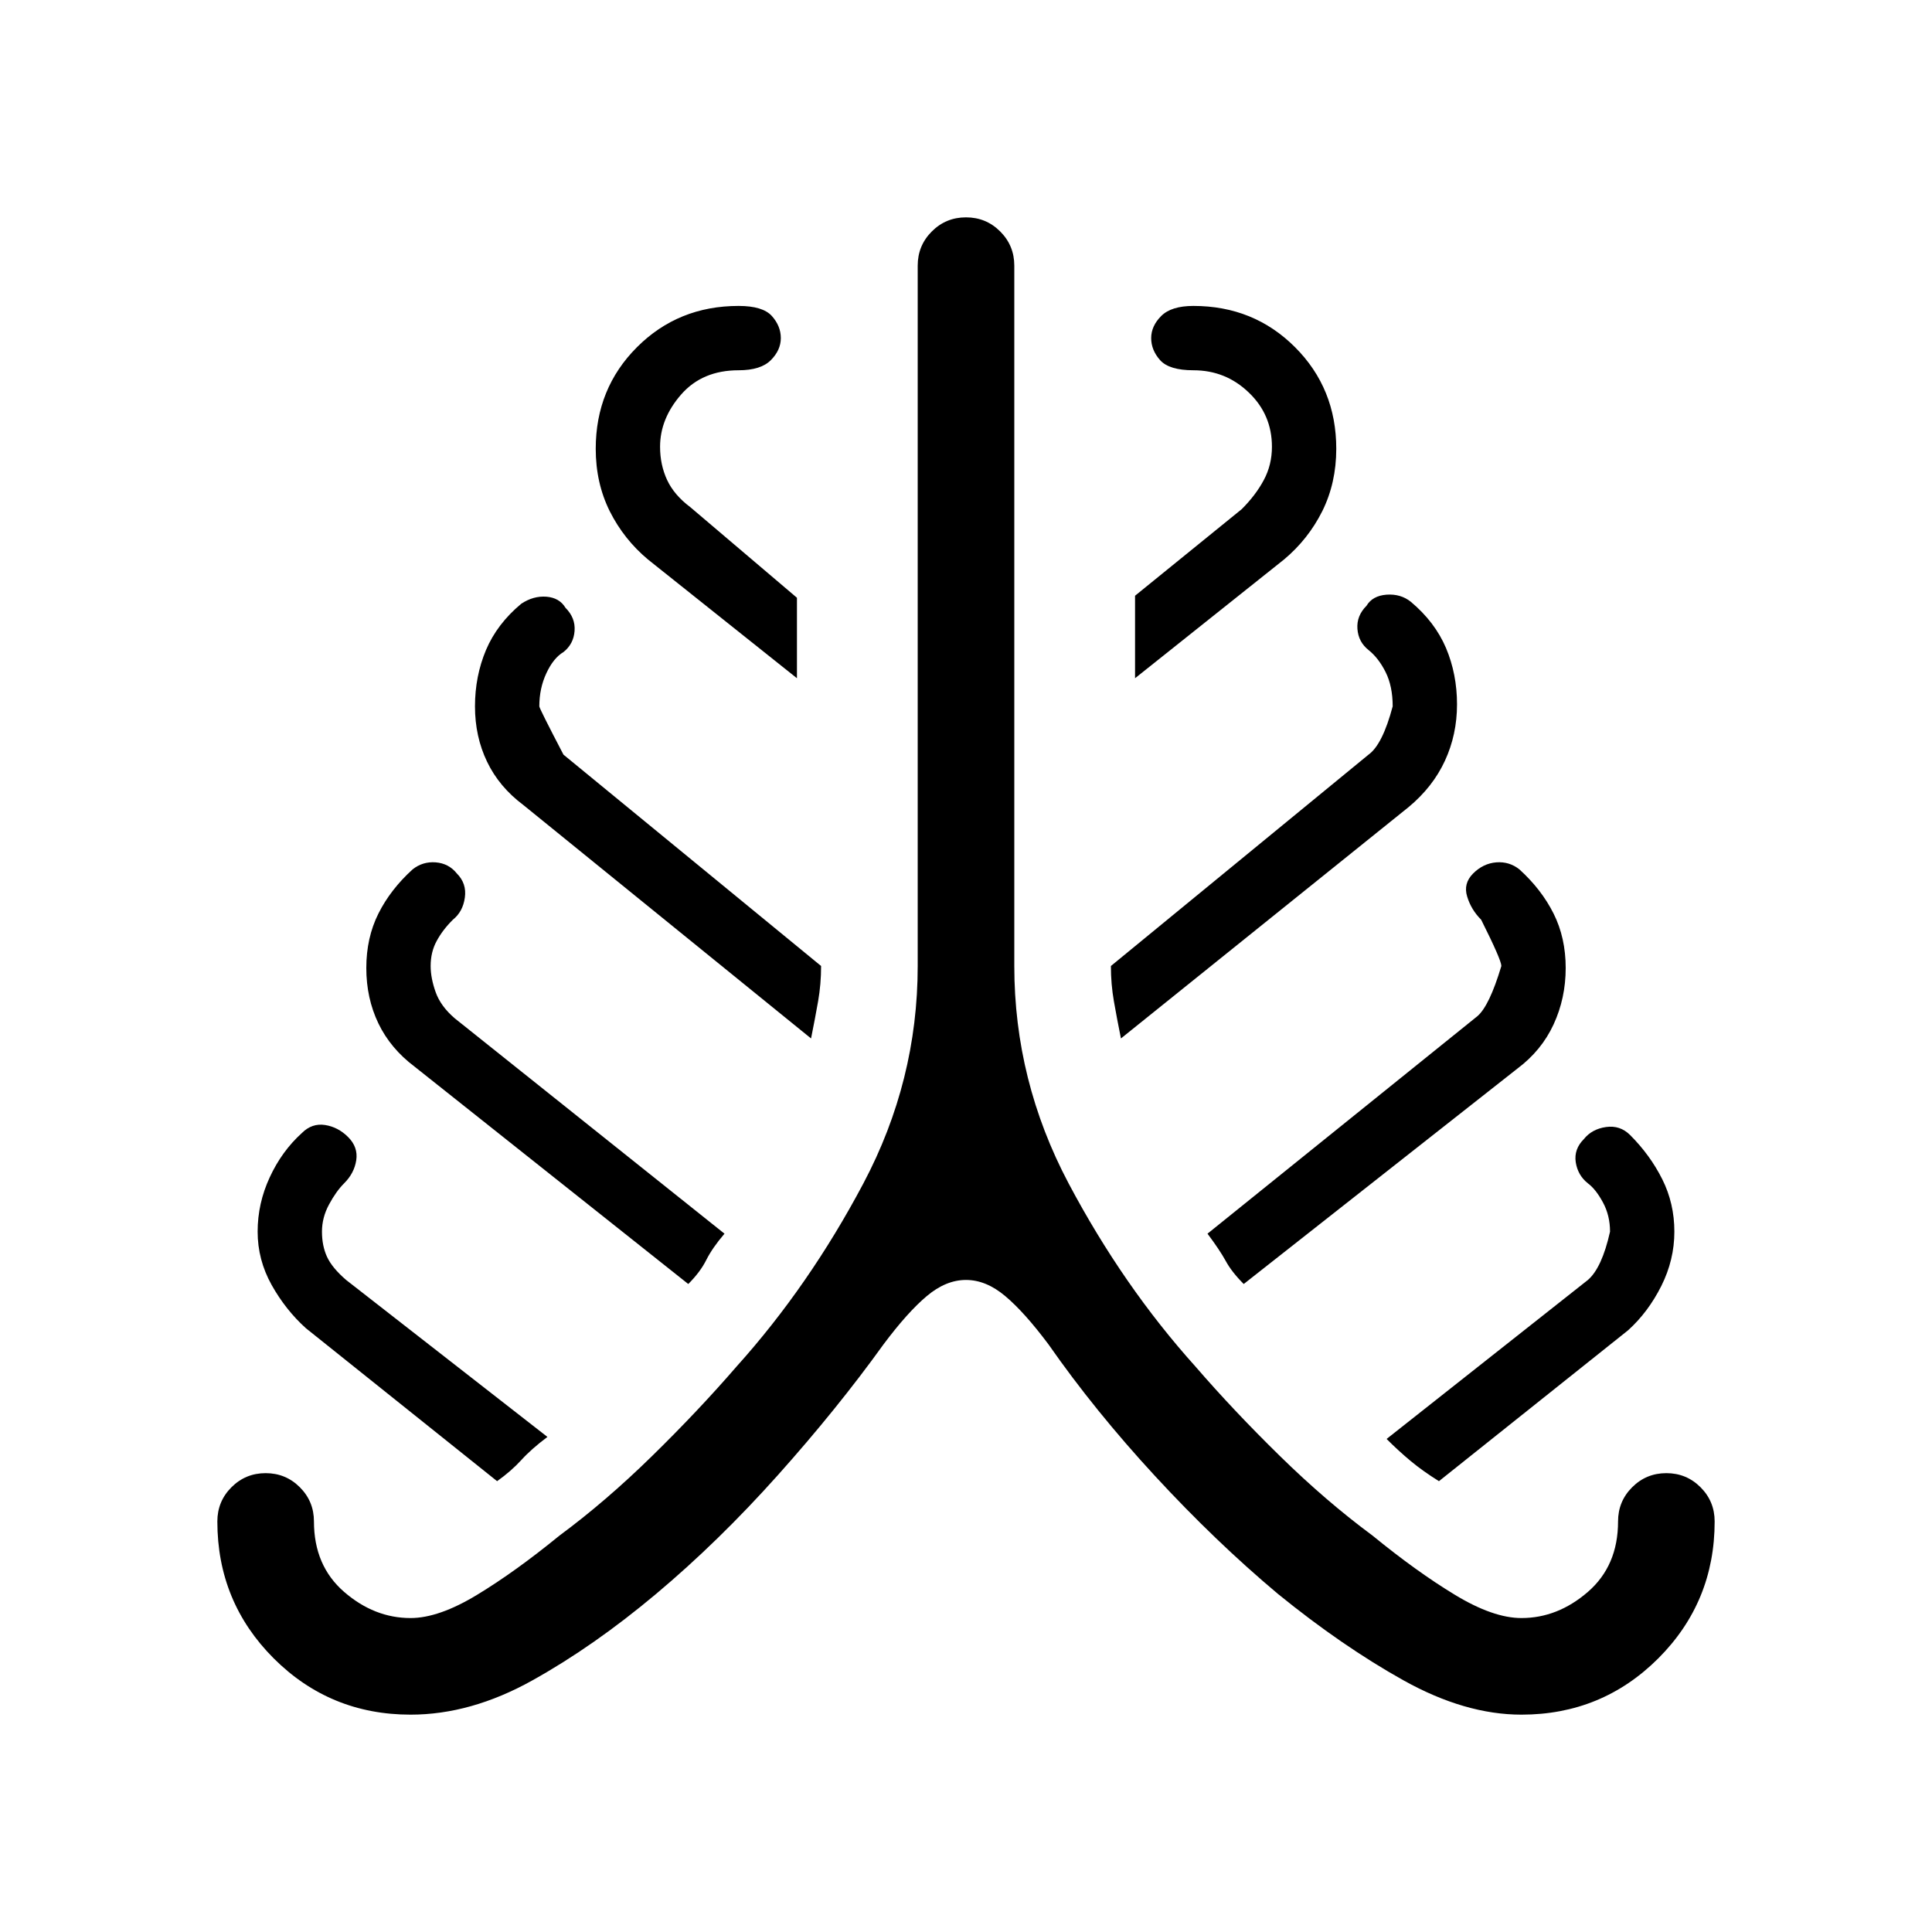 <svg xmlns="http://www.w3.org/2000/svg" height="20" width="20"><path d="M4.25 17.75q-.833 0-1.417-.583-.583-.584-.583-1.417 0-.208.146-.354t.354-.146q.208 0 .354.146t.146.354q0 .458.312.729.313.271.688.271.292 0 .688-.24.395-.239.854-.614.479-.354.958-.823t.875-.927q.75-.834 1.313-1.896Q9.5 11.188 9.5 10V2.75q0-.208.146-.354T10 2.25q.208 0 .354.146t.146.354V10q0 1.188.562 2.25.563 1.062 1.313 1.896.396.458.875.927.479.469.958.823.459.375.854.614.396.24.688.24.375 0 .688-.271.312-.271.312-.729 0-.208.146-.354t.354-.146q.208 0 .354.146t.146.354q0 .833-.583 1.417-.584.583-1.417.583-.583 0-1.219-.354-.635-.354-1.302-.896-.646-.542-1.271-1.219-.625-.677-1.104-1.364-.25-.334-.448-.5-.198-.167-.406-.167-.208 0-.406.167-.198.166-.448.5-.479.666-1.094 1.354-.614.687-1.26 1.229t-1.282.896q-.635.354-1.26.354Zm.896-2.417L3.167 13.75q-.209-.188-.355-.448-.145-.26-.145-.552 0-.292.125-.562.125-.271.333-.459.104-.104.24-.083.135.021.239.125.104.104.084.239-.021.136-.126.24-.083.083-.156.219-.073.135-.073.281 0 .146.052.26.053.115.198.24l2.084 1.625q-.167.125-.271.24-.104.114-.25.218Zm1.979-2.041-2.833-2.25q-.25-.188-.375-.448-.125-.261-.125-.573 0-.313.125-.563.125-.25.354-.458.104-.083.239-.073.136.011.219.115.104.104.083.25-.02.146-.124.229-.105.104-.167.219-.063.114-.063.26 0 .125.052.271.052.146.198.271L7.5 12.771q-.125.146-.188.271-.062.125-.187.25Zm1.271-2.542L5.417 8.333q-.25-.187-.375-.448-.125-.26-.125-.573 0-.312.114-.583.115-.271.365-.479.125-.083.26-.073.136.011.198.115.104.104.094.239-.01.136-.115.219-.104.062-.177.219-.073.156-.073.343 0 .021.25.5L8.5 10q0 .188-.031.365t-.073.385ZM8.25 7.021 6.708 5.792q-.25-.209-.396-.5-.145-.292-.145-.646 0-.625.427-1.052.427-.427 1.052-.427.25 0 .344.104.093.104.093.229t-.104.229q-.104.104-.333.104-.375 0-.594.25-.219.25-.219.542 0 .187.073.344.073.156.24.281l1.104.938Zm3.354 3.729q-.042-.208-.073-.385-.031-.177-.031-.365l2.667-2.188q.145-.104.25-.5 0-.208-.073-.354t-.177-.229q-.105-.083-.115-.219-.01-.135.094-.239.062-.104.208-.115.146-.01.25.073.25.209.365.479.114.271.114.584 0 .312-.125.583-.125.271-.375.479Zm.146-3.729v-.854l1.104-.896q.146-.146.229-.302.084-.157.084-.344 0-.333-.24-.562-.239-.23-.573-.23-.25 0-.344-.104-.093-.104-.093-.229t.104-.229q.104-.104.333-.104.625 0 1.052.427.427.427.427 1.052 0 .354-.145.646-.146.291-.396.5Zm1.125 6.271q-.125-.125-.187-.24-.063-.114-.188-.281l2.792-2.25q.125-.104.25-.521 0-.062-.209-.479-.104-.104-.145-.24-.042-.135.062-.239.104-.104.24-.115.135-.01.239.073.229.208.354.458.125.25.125.563 0 .312-.125.583-.125.271-.375.458Zm2.021 2.041q-.167-.104-.292-.208-.125-.104-.25-.229l2.084-1.646q.145-.125.229-.5 0-.167-.073-.302-.073-.136-.156-.198-.105-.083-.126-.219-.02-.135.084-.239.083-.104.229-.125.146-.021.25.083.208.208.333.458.125.25.125.542 0 .292-.135.562-.136.271-.344.459Z"/></svg>